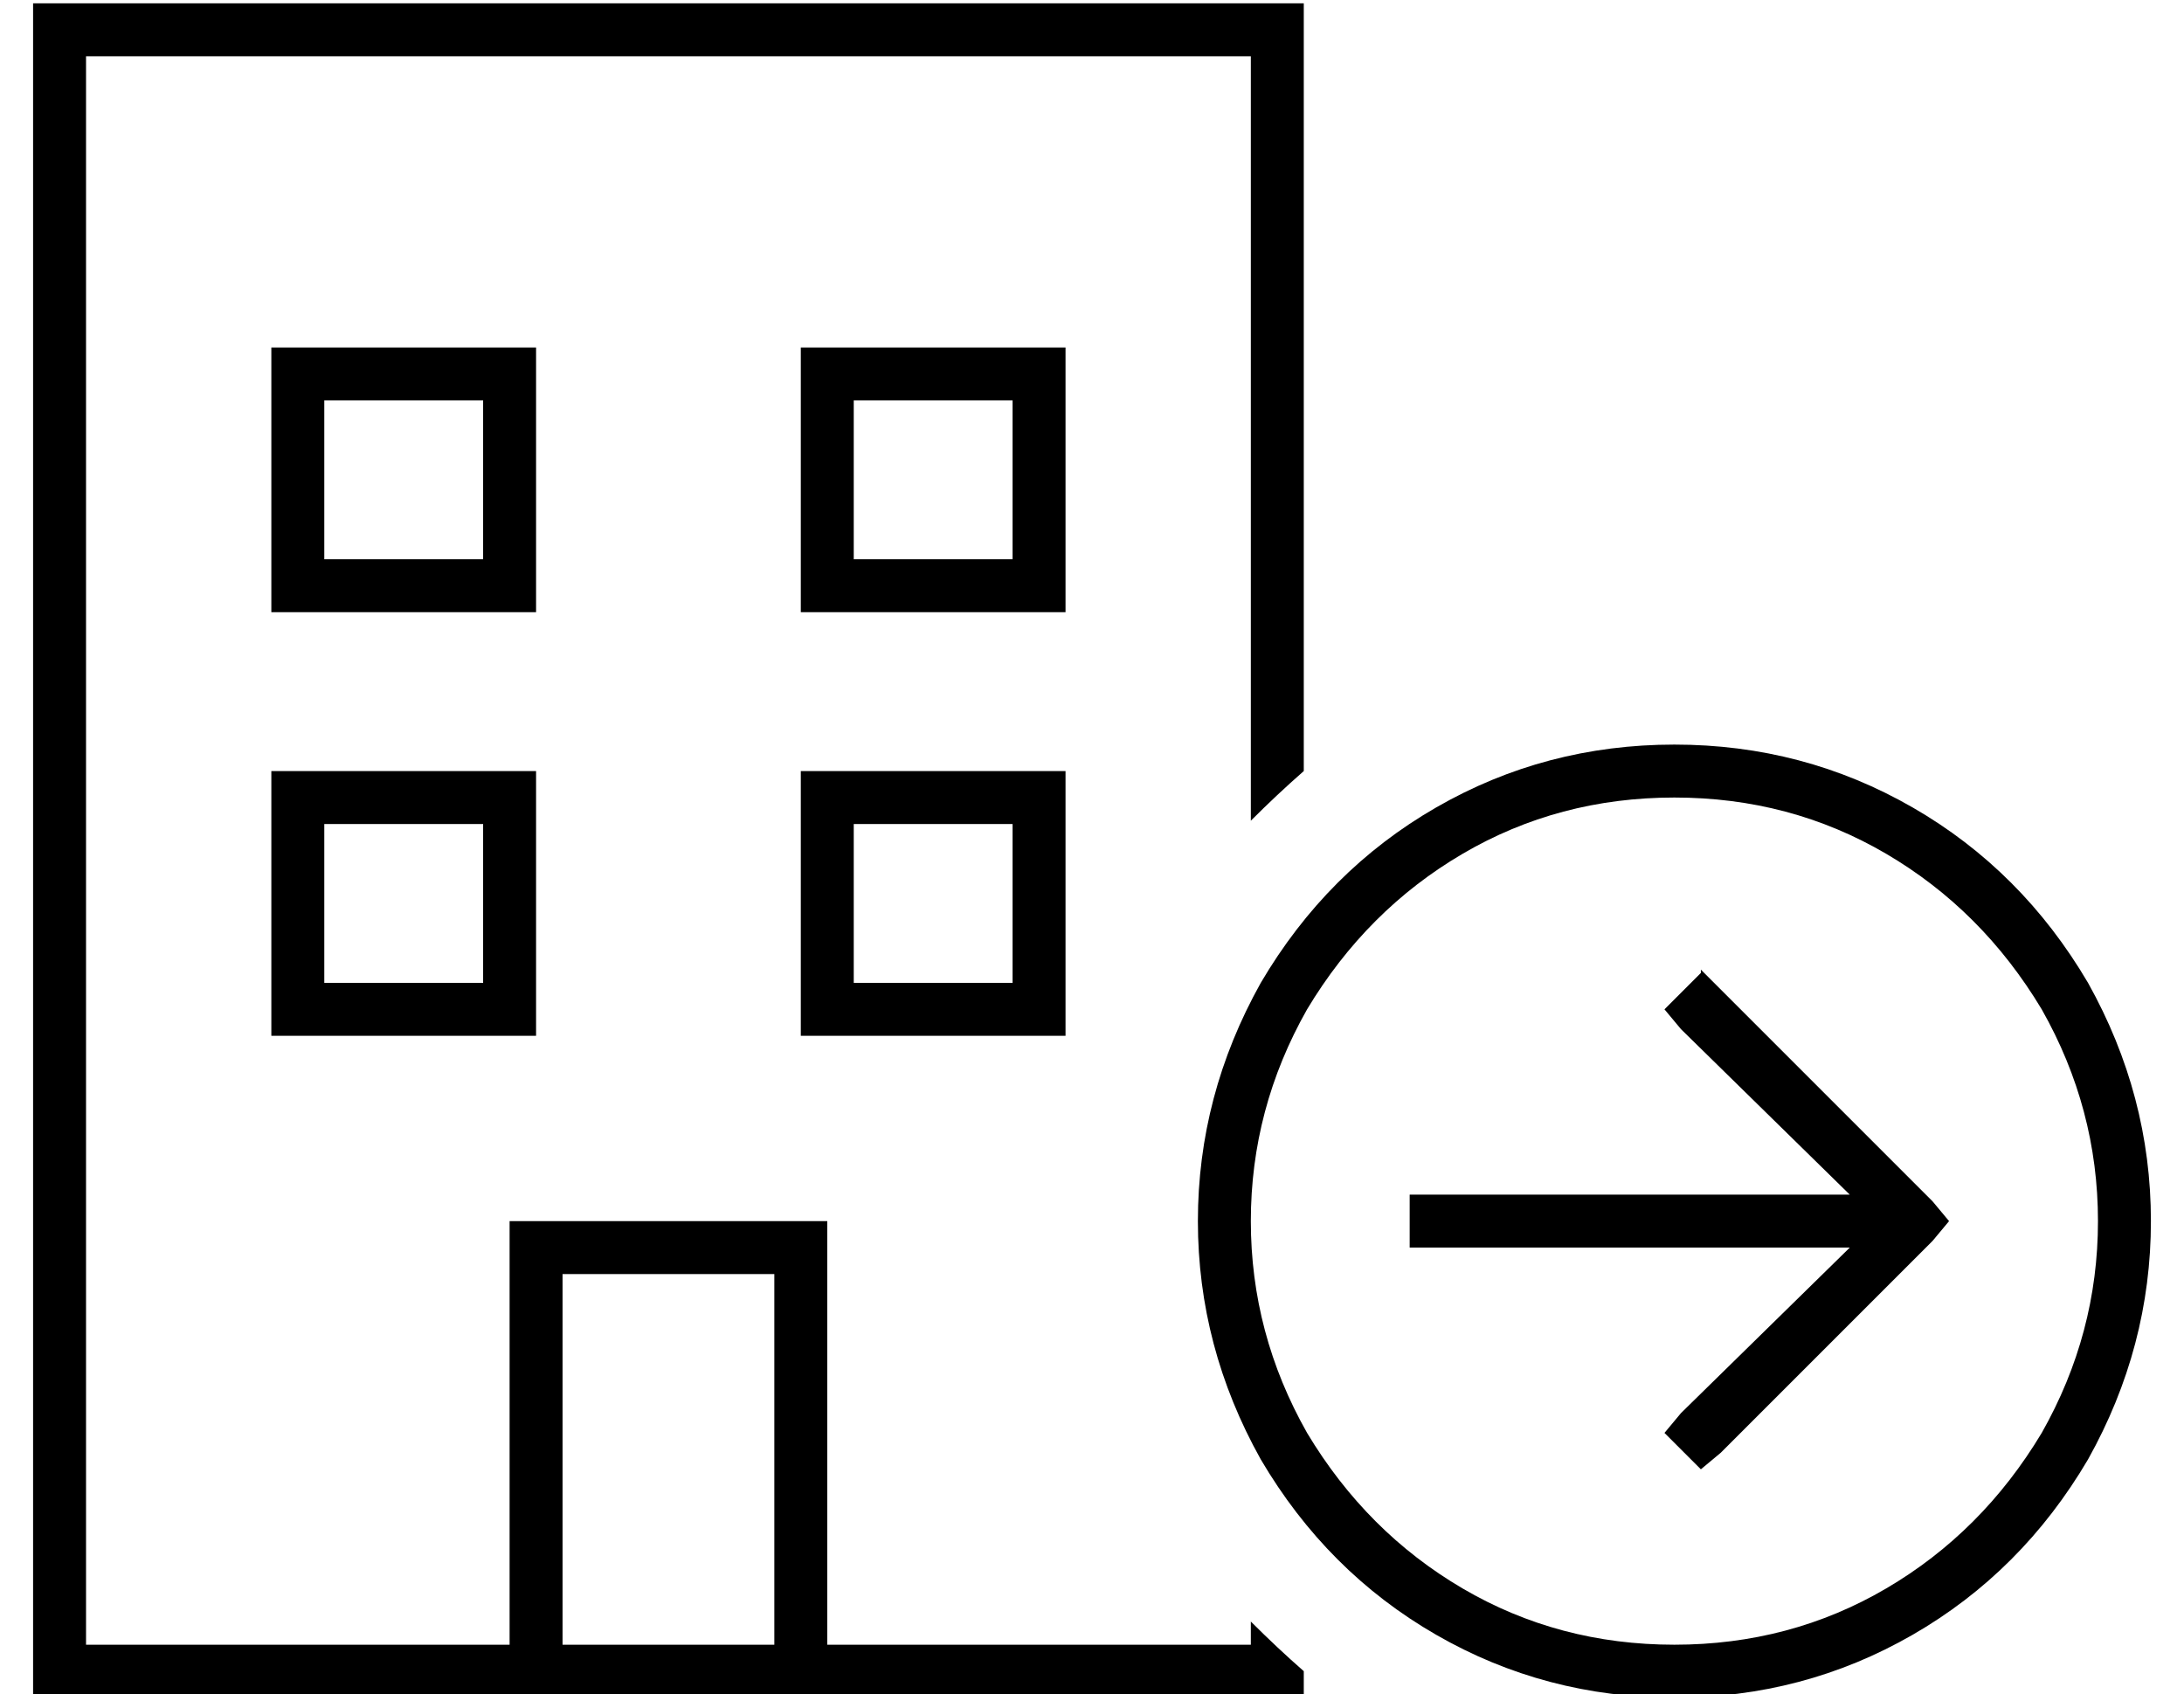 <?xml version="1.0" standalone="no"?>
<!DOCTYPE svg PUBLIC "-//W3C//DTD SVG 1.1//EN" "http://www.w3.org/Graphics/SVG/1.1/DTD/svg11.dtd" >
<svg xmlns="http://www.w3.org/2000/svg" xmlns:xlink="http://www.w3.org/1999/xlink" version="1.1" viewBox="-10 -40 660 512">
   <path fill="currentColor"
d="M16 -23h352h-352h352v231v0q8 -8 16 -15v-216v0v-16v0h-16h-368v16v0v480v0v16v0h16h368v-8v0q-8 -7 -16 -15v7v0h-128v0v-112v0v-16v0h-16h-80v16v0v112v0h-128v0v-480v0zM160 457v-112v112v-112h64v0v112v0h-64v0zM80 193h-8h8h-8v8v0v64v0v8v0h8h72v-8v0v-64v0v-8v0
h-8h-64zM88 257v-48v48v-48h48v0v48v0h-48v0zM232 193v8v-8v8v64v0v8v0h8h72v-8v0v-64v0v-8v0h-8h-72zM248 209h48h-48h48v48v0h-48v0v-48v0zM80 65h-8h8h-8v8v0v64v0v8v0h8h72v-8v0v-64v0v-8v0h-8h-64zM88 129v-48v48v-48h48v0v48v0h-48v0zM232 65v8v-8v8v64v0v8v0h8h72v-8
v0v-64v0v-8v0h-8h-72zM248 81h48h-48h48v48v0h-48v0v-48v0zM496 201q35 0 64 17v0v0q29 17 47 47q17 30 17 64t-17 64q-18 30 -47 47t-64 17t-64 -17t-47 -47q-17 -30 -17 -64t17 -64q18 -30 47 -47t64 -17v0zM496 473q39 0 72 -19v0v0q33 -19 53 -53q19 -34 19 -72t-19 -72
q-20 -34 -53 -53t-72 -19t-72 19t-53 53q-19 34 -19 72t19 72q20 34 53 53t72 19v0zM504 254l-11 11l11 -11l-11 11l5 6v0l51 50v0h-125h-8v16v0h8h125l-51 50v0l-5 6v0l11 11v0l6 -5v0l64 -64v0l5 -6v0l-5 -6v0l-64 -64v0l-6 -6v1z" />
</svg>
